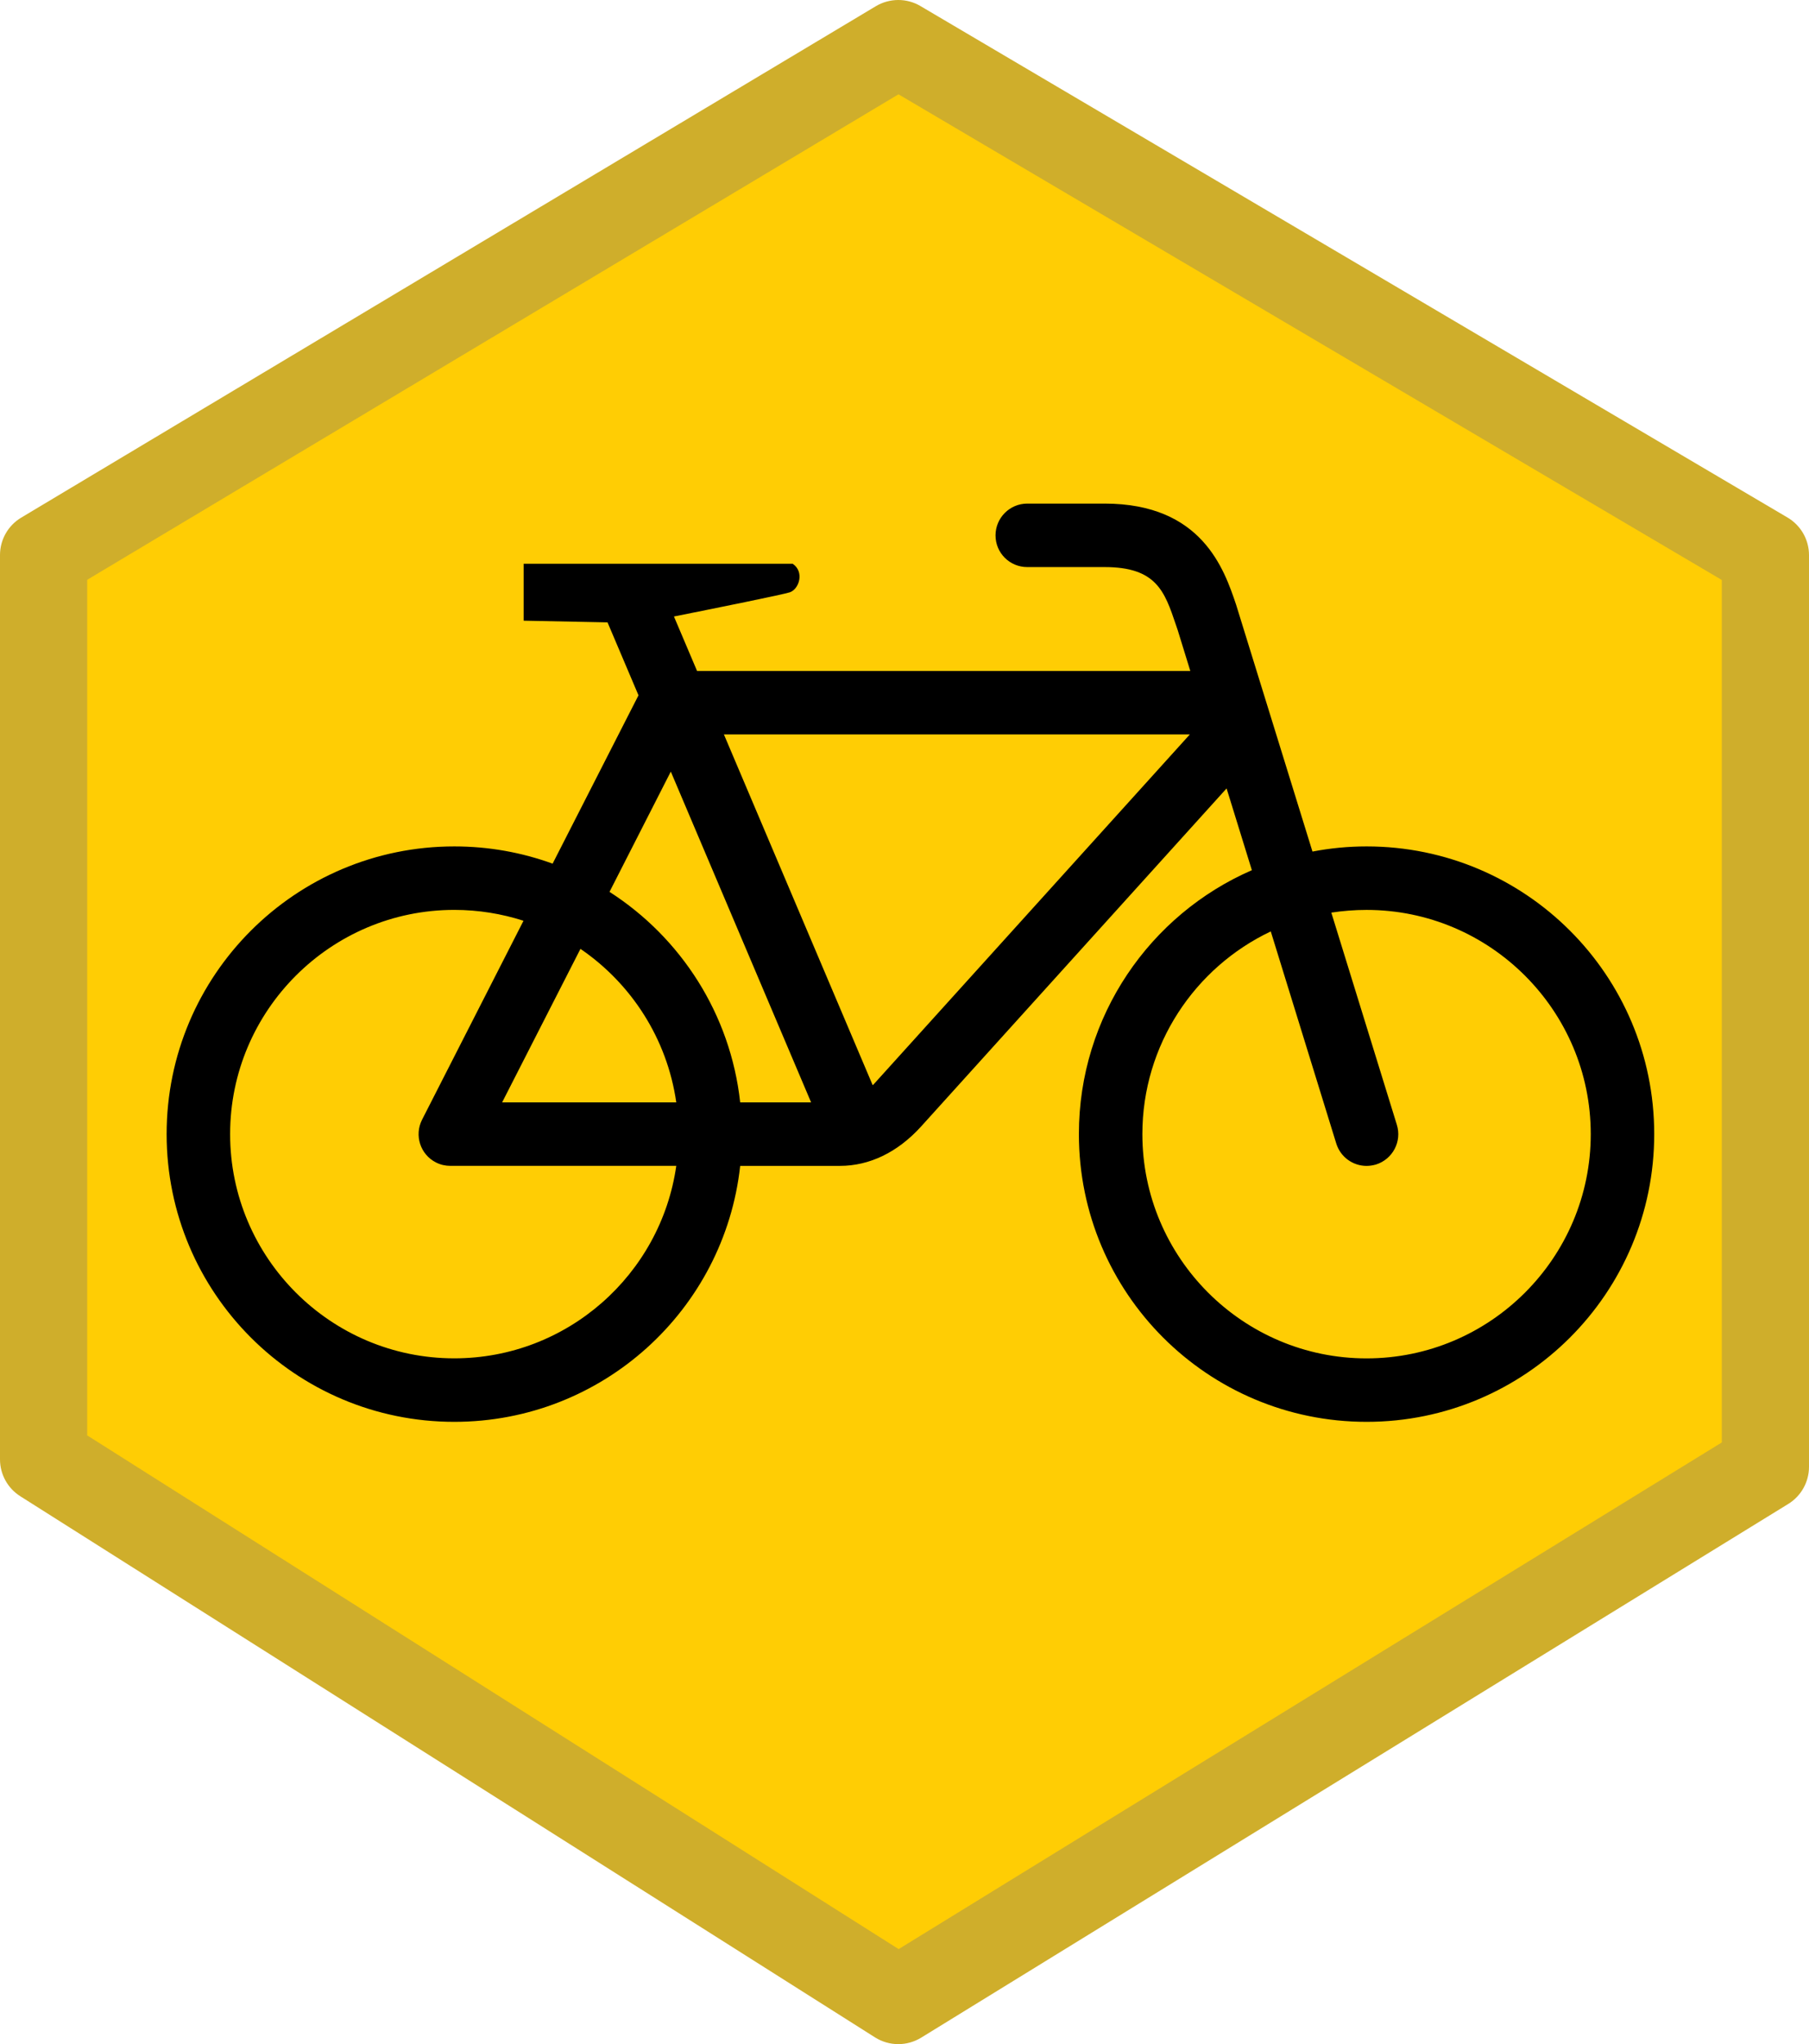 <?xml version="1.0" encoding="utf-8"?>
<!-- Generator: Adobe Illustrator 15.0.0, SVG Export Plug-In . SVG Version: 6.00 Build 0)  -->
<!DOCTYPE svg PUBLIC "-//W3C//DTD SVG 1.1//EN" "http://www.w3.org/Graphics/SVG/1.1/DTD/svg11.dtd">
<svg version="1.1" id="Capa_1" xmlns="http://www.w3.org/2000/svg" xmlns:xlink="http://www.w3.org/1999/xlink" x="0px" y="0px"
	 width="68.417px" height="77.289px" viewBox="0 0 68.417 77.289" enable-background="new 0 0 68.417 77.289" xml:space="preserve">
<g>
	<g>
		<g>
			<polygon fill="#FFCD04" points="66.768,55.46 33.974,75.641 1.649,55.18 1.649,20.987 33.974,1.649 66.768,20.987 			"/>
		</g>
		<g>
			<path fill="#CFAE2B" d="M33.974,77.289c-0.306,0-0.613-0.086-0.882-0.256L0.767,56.573C0.29,56.271,0,55.745,0,55.18V20.987
				c0-0.58,0.304-1.118,0.803-1.416L33.127,0.233c0.519-0.308,1.166-0.312,1.685-0.004l32.793,19.339
				c0.502,0.296,0.812,0.836,0.812,1.42V55.46c0,0.573-0.296,1.104-0.784,1.404L34.838,77.045
				C34.574,77.206,34.274,77.289,33.974,77.289z M3.298,54.272l30.689,19.424l31.132-19.157v-32.61L33.981,3.566L3.298,21.922
				V54.272z"/>
		</g>
	</g>
	<path d="M6.302,42.88c0,6.01,4.873,10.88,10.879,10.88c5.604,0,10.217-4.233,10.813-9.678h3.773c1.119,0,2.178-0.512,3.06-1.479
		l11.563-12.793l0.956,3.092c-3.848,1.673-6.542,5.514-6.542,9.978c0,6.01,4.871,10.88,10.881,10.88
		c6.009,0,10.878-4.87,10.878-10.88c0-6.007-4.869-10.877-10.878-10.877c-0.702,0-1.386,0.068-2.047,0.195l-2.89-9.341
		c-0.45-1.331-1.288-3.816-4.971-3.816h-2.926c-0.664,0-1.2,0.541-1.2,1.202c0,0.664,0.536,1.198,1.2,1.198h2.926
		c1.961,0,2.269,0.92,2.696,2.183l0.066,0.194l0.479,1.551H26.363l-0.874-2.059c1.588-0.317,4.149-0.834,4.389-0.917
		c0.35-0.127,0.551-0.777,0.101-1.077H19.805v2.152l3.172,0.064l1.171,2.758l-3.248,6.365c-1.16-0.422-2.412-0.652-3.719-0.652
		C11.174,32.003,6.302,36.873,6.302,42.88z M48.061,35.217l2.477,8.019c0.16,0.515,0.631,0.847,1.146,0.847
		c0.116,0,0.235-0.019,0.354-0.052c0.632-0.197,0.99-0.871,0.791-1.504l-2.478-8.021c0.433-0.066,0.877-0.102,1.333-0.102
		c4.675,0,8.479,3.806,8.479,8.477c0,4.675-3.804,8.48-8.479,8.48c-4.676,0-8.479-3.806-8.479-8.48
		C43.205,39.505,45.192,36.577,48.061,35.217z M25.37,29.174l5.306,12.507h-2.682c-0.366-3.342-2.246-6.23-4.942-7.959L25.37,29.174
		z M25.577,41.682h-6.587l2.963-5.805C23.875,37.189,25.232,39.274,25.577,41.682z M33.05,40.989
		c-0.015,0.016-0.03,0.03-0.044,0.044l-5.628-13.265h17.623L33.05,40.989z M8.703,42.88c0-4.671,3.804-8.477,8.478-8.477
		c0.914,0,1.793,0.146,2.618,0.411l-3.837,7.523c-0.299,0.591-0.067,1.313,0.524,1.614c0.175,0.09,0.361,0.13,0.544,0.13h0.002l0,0
		h8.545c-0.586,4.11-4.127,7.278-8.396,7.278C12.506,51.36,8.703,47.555,8.703,42.88z"/>
</g>
</svg>
